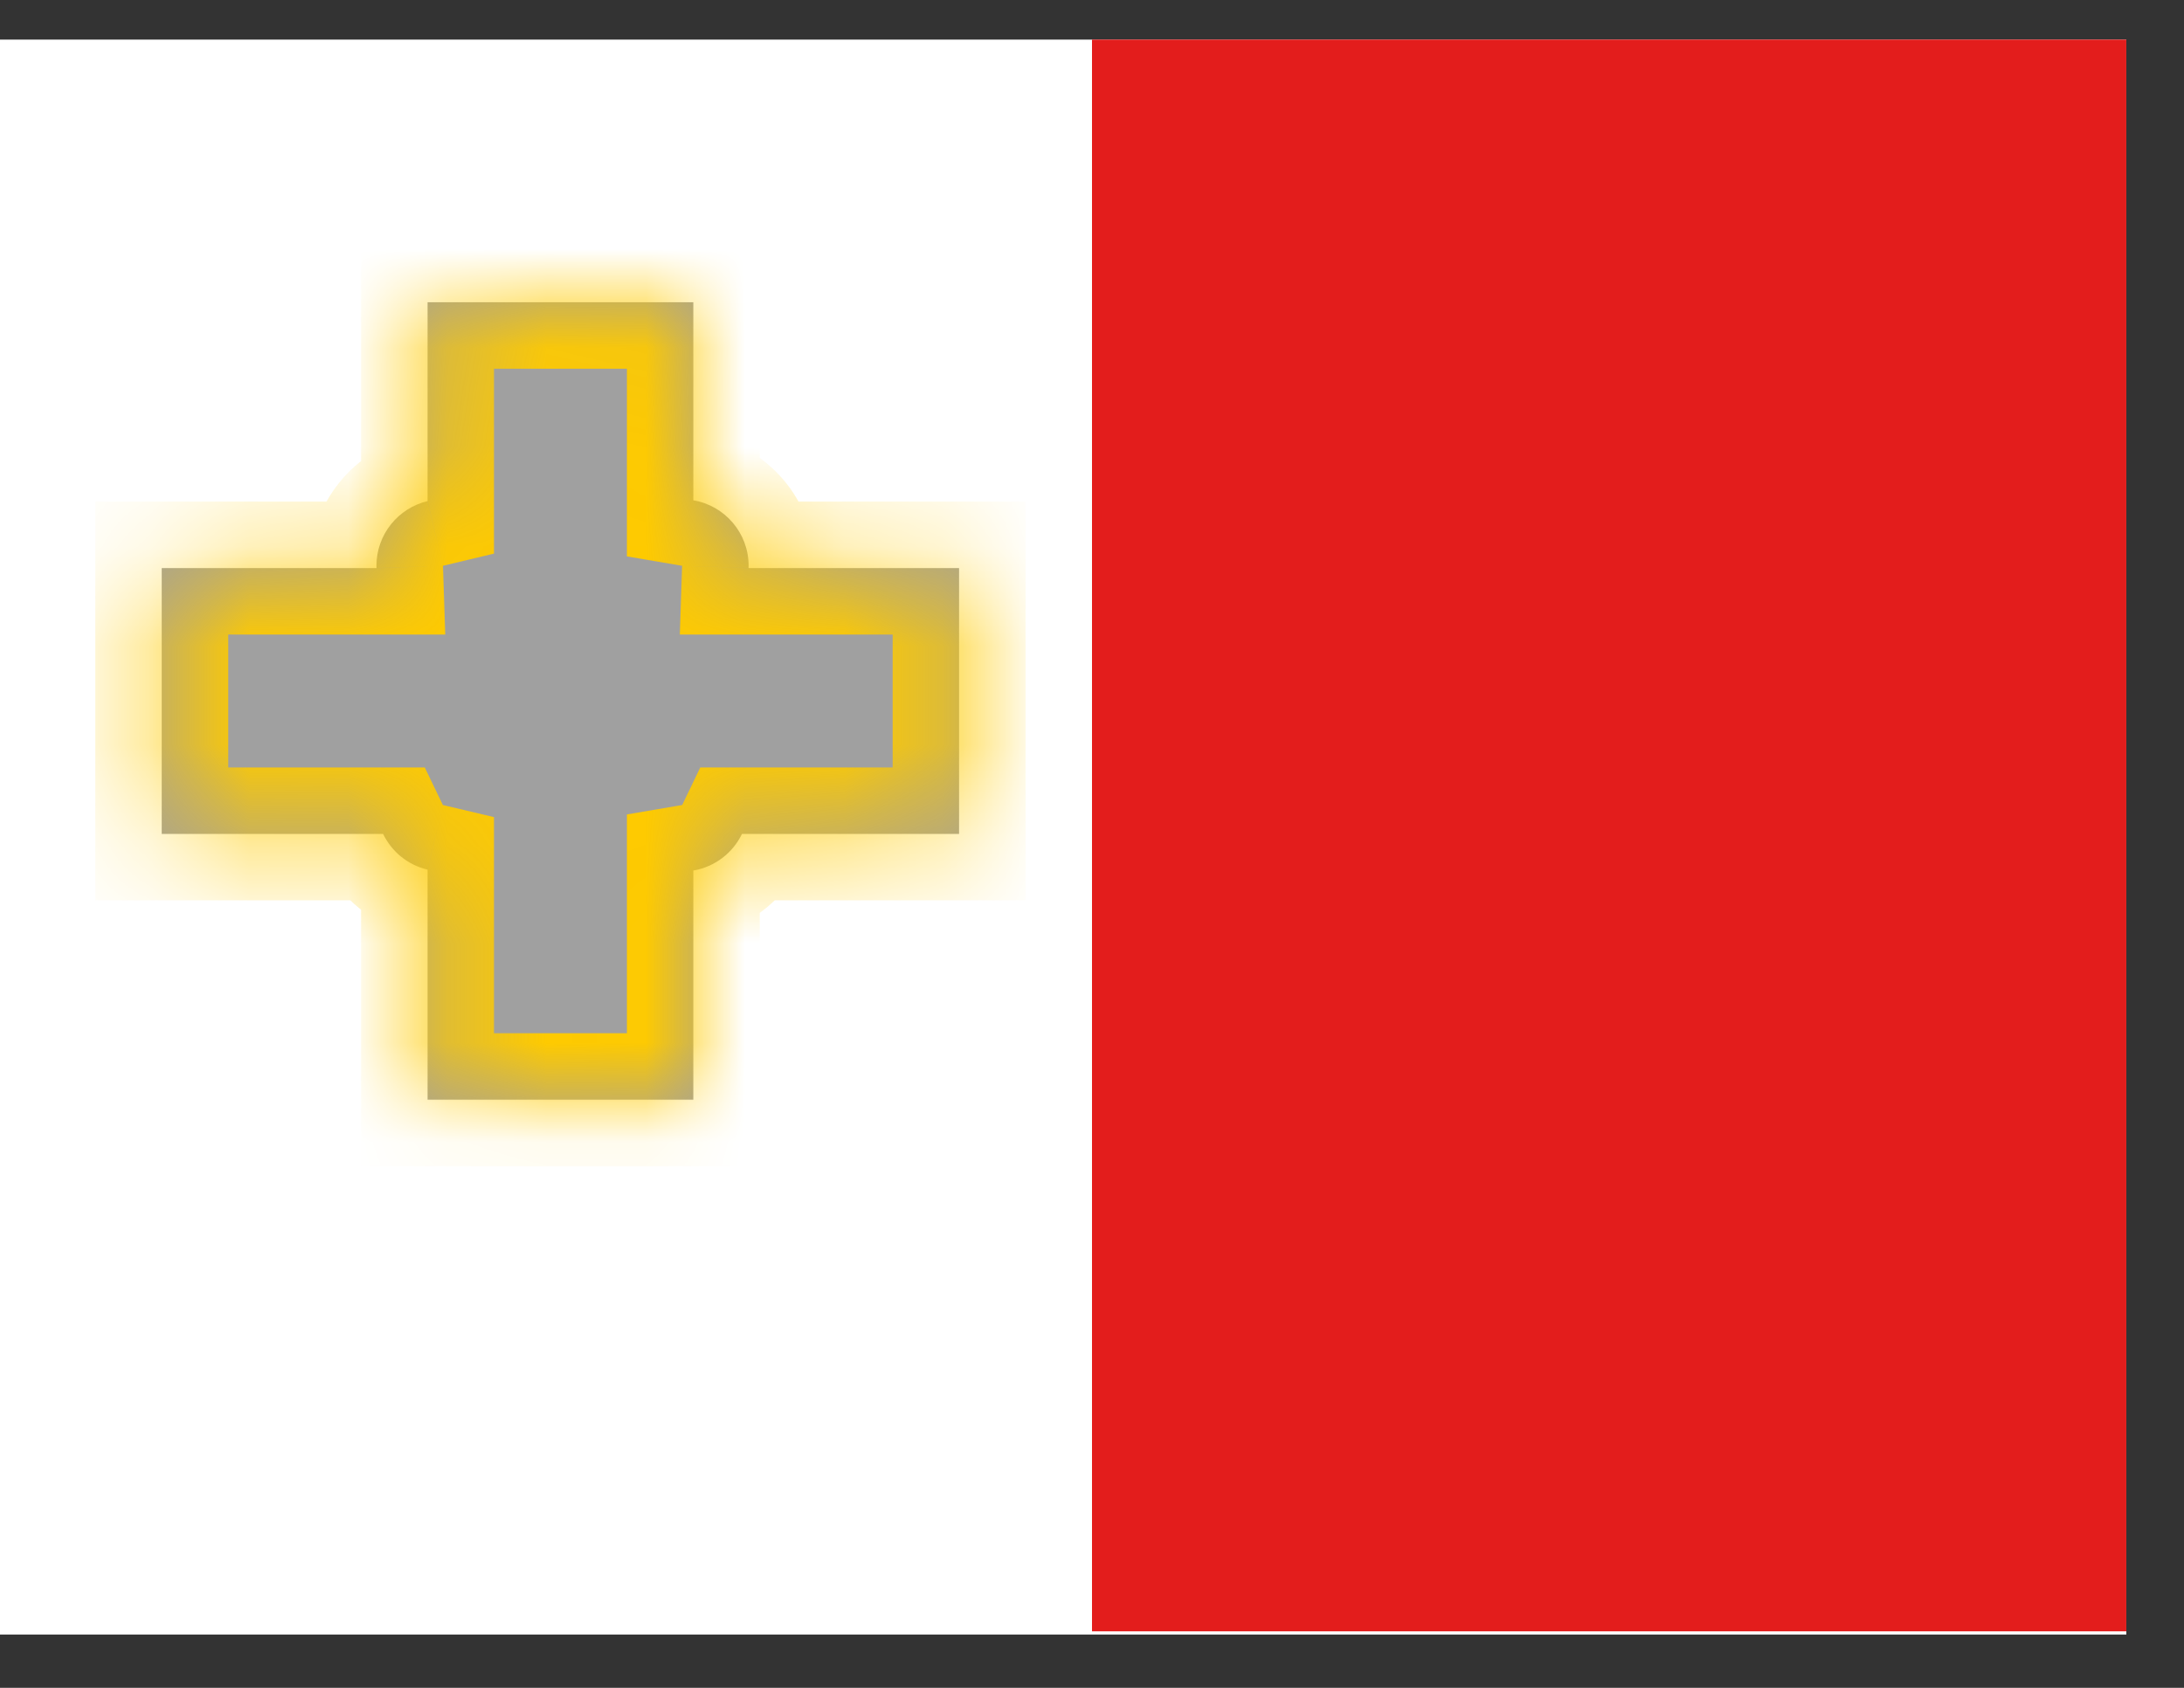<svg width="22" height="17" viewBox="0 0 22 17" fill="none" xmlns="http://www.w3.org/2000/svg">
<rect x="0" y="0" width="22" height="17" fill="#333333" stroke="none"/>
<g clip-path="url(#clip0_58_2339)">
<rect width="21.419" height="16.064" transform="translate(0 0.399)" fill="white"/>
<mask id="path-1-inside-1_58_2339" fill="white">
<path fill-rule="evenodd" clip-rule="evenodd" d="M6.984 3.044H4.307V5.047C4.012 5.117 3.792 5.382 3.792 5.699C3.792 5.706 3.793 5.714 3.793 5.722H1.629V8.399H3.859C3.945 8.578 4.109 8.713 4.307 8.759V11.076H6.984V8.768C7.201 8.731 7.382 8.591 7.474 8.399H9.661V5.722H7.54C7.541 5.714 7.541 5.706 7.541 5.699C7.541 5.367 7.3 5.092 6.984 5.039V3.044Z"/>
</mask>
<path fill-rule="evenodd" clip-rule="evenodd" d="M6.984 3.044H4.307V5.047C4.012 5.117 3.792 5.382 3.792 5.699C3.792 5.706 3.793 5.714 3.793 5.722H1.629V8.399H3.859C3.945 8.578 4.109 8.713 4.307 8.759V11.076H6.984V8.768C7.201 8.731 7.382 8.591 7.474 8.399H9.661V5.722H7.54C7.541 5.714 7.541 5.706 7.541 5.699C7.541 5.367 7.3 5.092 6.984 5.039V3.044Z" fill="#A0A0A0"/>
<path d="M4.307 3.044V2.375H3.637V3.044H4.307ZM6.984 3.044H7.653V2.375H6.984V3.044ZM4.307 5.047L4.461 5.699L4.976 5.576V5.047H4.307ZM3.793 5.722V6.391H4.485L4.462 5.699L3.793 5.722ZM1.629 5.722V5.052H0.96V5.722H1.629ZM1.629 8.399H0.96V9.068H1.629V8.399ZM3.859 8.399L4.461 8.108L4.279 7.73H3.859V8.399ZM4.307 8.759H4.976V8.23L4.461 8.108L4.307 8.759ZM4.307 11.076H3.637V11.746H4.307V11.076ZM6.984 11.076V11.746H7.653V11.076H6.984ZM6.984 8.768L6.872 8.108L6.315 8.203V8.768H6.984ZM7.474 8.399V7.73H7.054L6.872 8.108L7.474 8.399ZM9.661 8.399V9.068H10.331V8.399H9.661ZM9.661 5.722H10.331V5.052H9.661V5.722ZM7.54 5.722L6.871 5.699L6.848 6.391H7.54V5.722ZM6.984 5.039H6.315V5.604L6.872 5.699L6.984 5.039ZM4.307 3.714H6.984V2.375H4.307V3.714ZM4.976 5.047V3.044H3.637V5.047H4.976ZM4.462 5.699L4.461 5.699L4.152 4.396C3.562 4.536 3.123 5.065 3.123 5.699H4.462ZM4.462 5.699L4.462 5.699H3.123C3.123 5.714 3.123 5.729 3.124 5.744L4.462 5.699ZM1.629 6.391H3.793V5.052H1.629V6.391ZM2.299 8.399V5.722H0.96V8.399H2.299ZM3.859 7.73H1.629V9.068H3.859V7.73ZM4.461 8.108L4.461 8.108L3.256 8.69C3.429 9.047 3.755 9.317 4.152 9.411L4.461 8.108ZM4.976 11.076V8.759H3.637V11.076H4.976ZM6.984 10.407H4.307V11.746H6.984V10.407ZM6.315 8.768V11.076H7.653V8.768H6.315ZM7.096 9.428C7.531 9.354 7.893 9.072 8.077 8.69L6.872 8.108L6.872 8.108L7.096 9.428ZM9.661 7.73H7.474V9.068H9.661V7.73ZM8.992 5.722V8.399H10.331V5.722H8.992ZM7.54 6.391H9.661V5.052H7.54V6.391ZM6.871 5.699C6.871 5.699 6.871 5.699 6.871 5.699L8.209 5.744C8.21 5.729 8.21 5.714 8.21 5.699H6.871ZM6.872 5.699L6.871 5.699H8.21C8.21 5.035 7.728 4.486 7.096 4.379L6.872 5.699ZM6.315 3.044V5.039H7.653V3.044H6.315Z" fill="#FECA00" mask="url(#path-1-inside-1_58_2339)"/>
<path fill-rule="evenodd" clip-rule="evenodd" d="M11 0.367H21.709V16.431H11V0.367Z" fill="#E31D1C"/>
<mask id="mask0_58_2339" style="mask-type:luminance" maskUnits="userSpaceOnUse" x="11" y="0" width="11" height="17">
<path fill-rule="evenodd" clip-rule="evenodd" d="M11 0.367H21.709V16.431H11V0.367Z" fill="white"/>
</mask>
<g mask="url(#mask0_58_2339)">
</g>
</g>
<defs>
<clipPath id="clip0_58_2339">
<rect width="21.419" height="16.064" fill="white" transform="translate(0 0.399)"/>
</clipPath>
</defs>
</svg>
